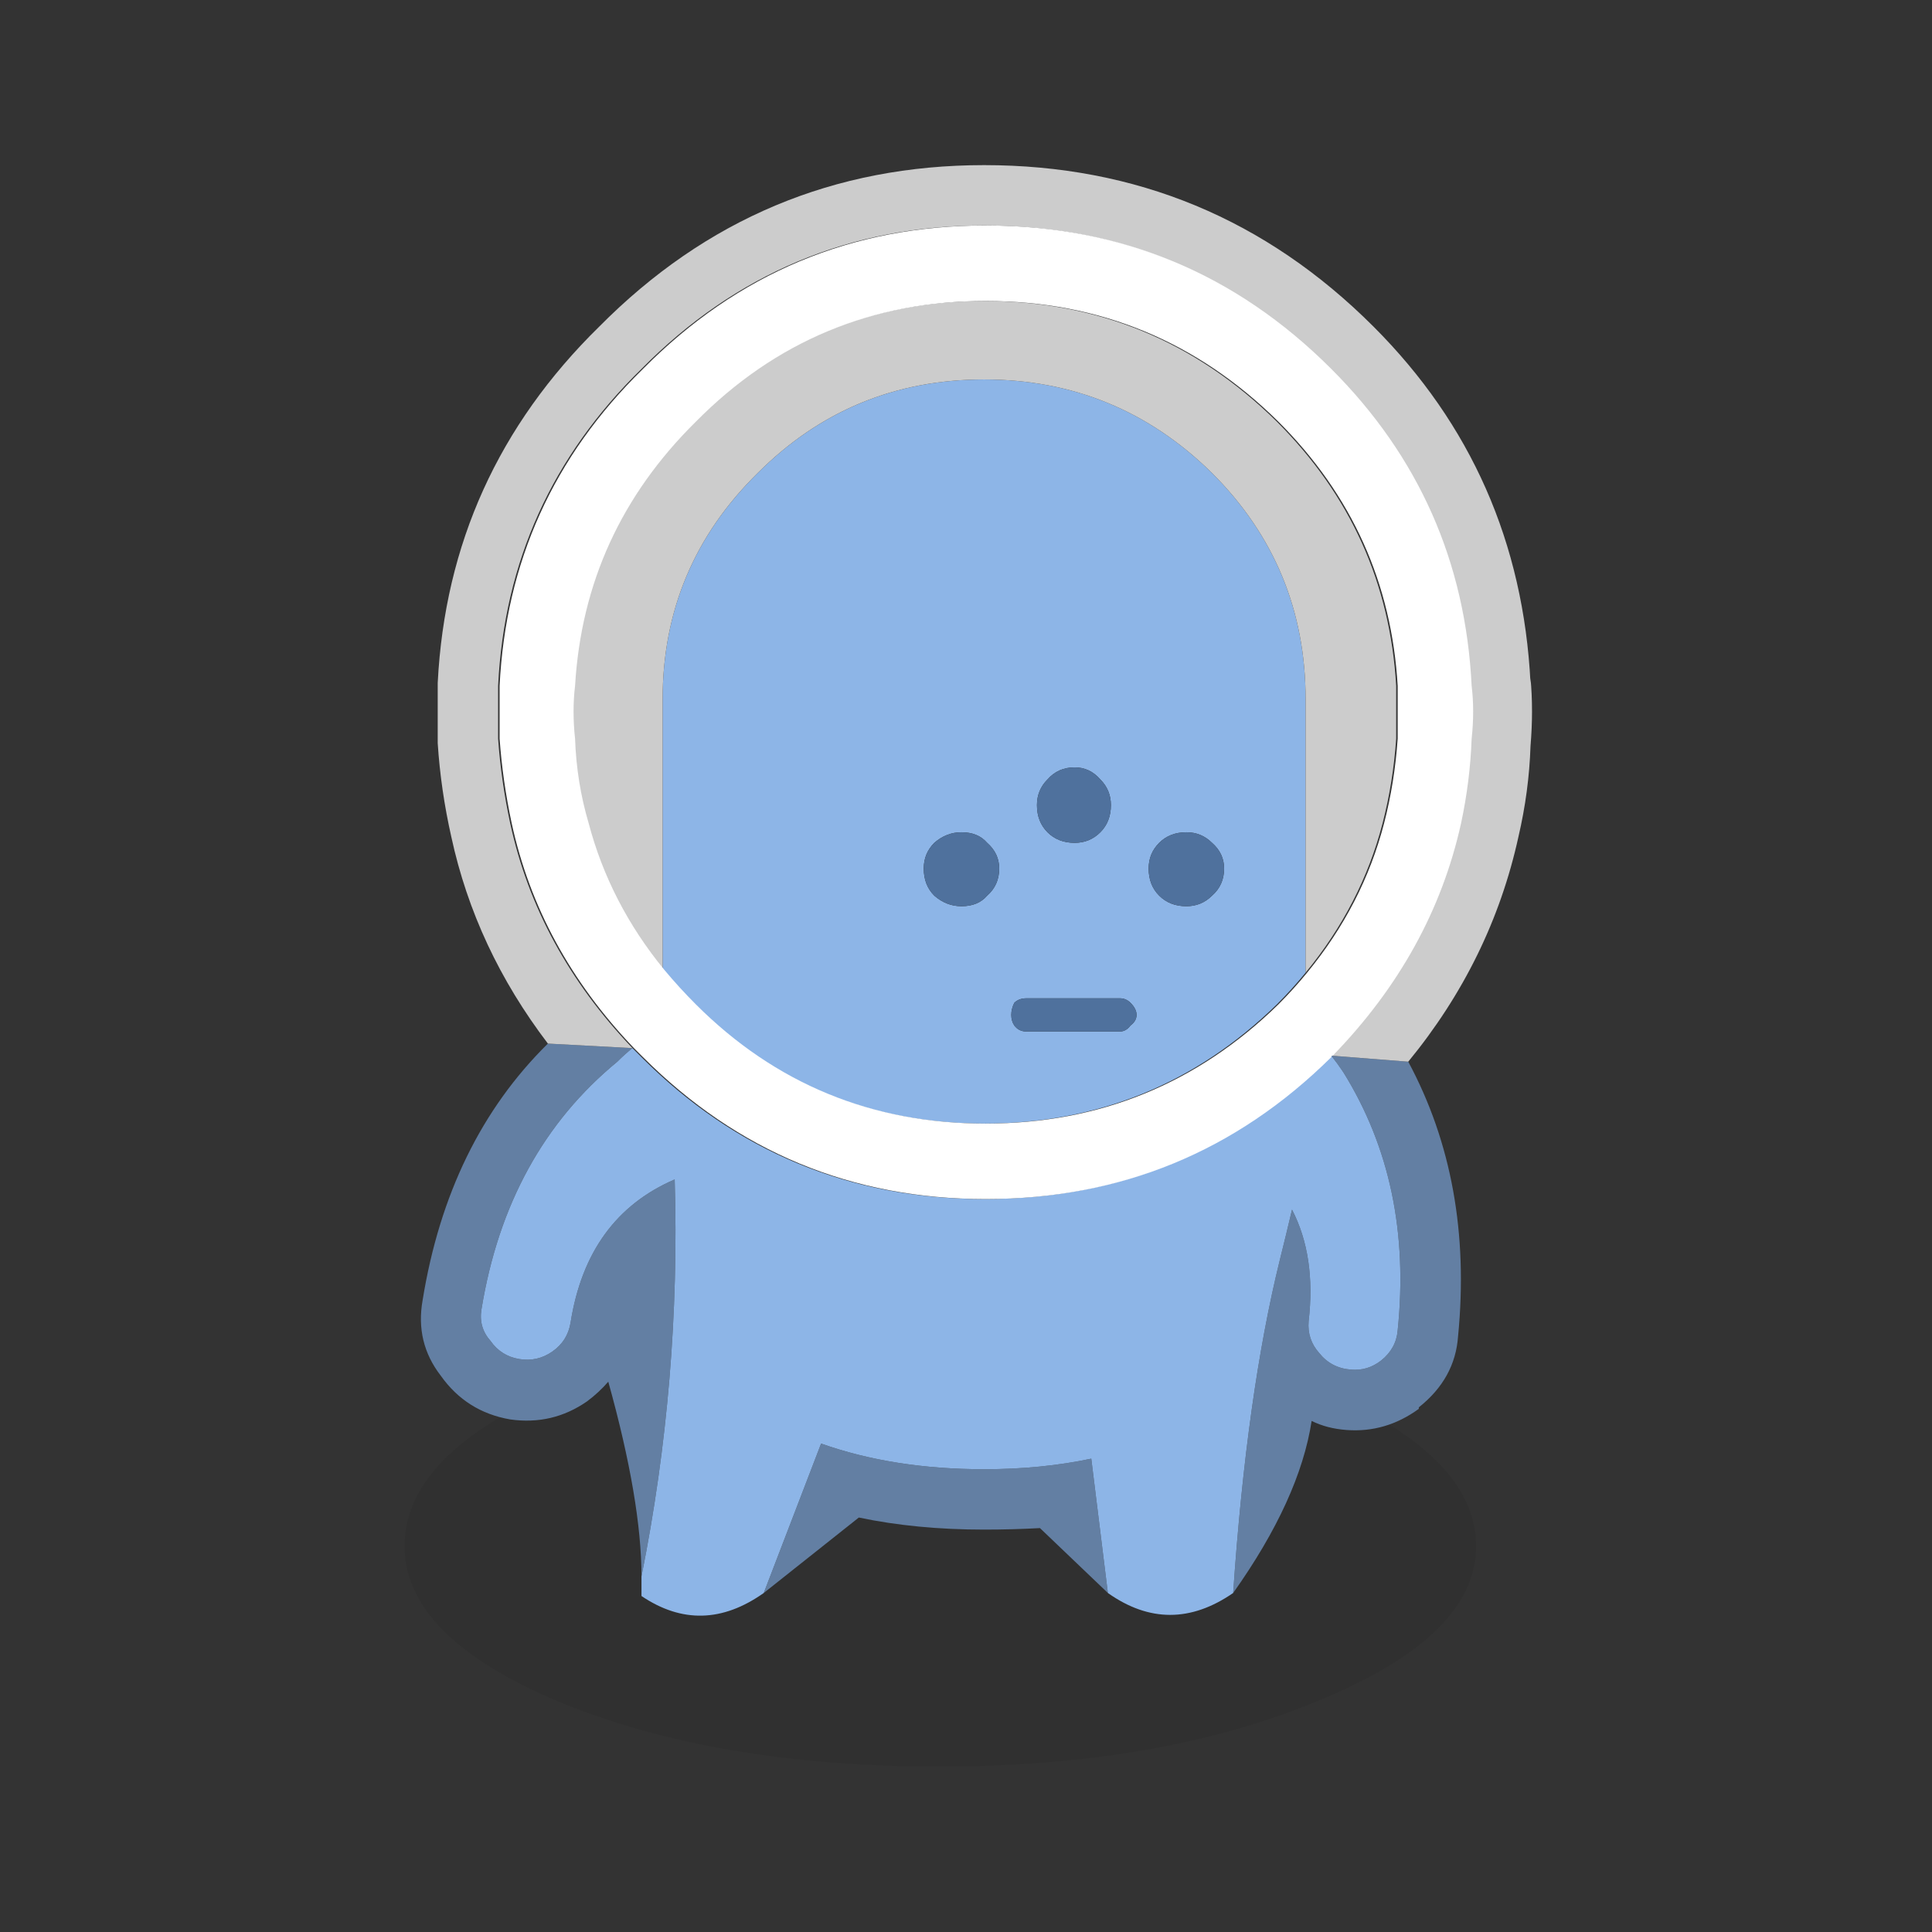 <?xml version="1.0" encoding="UTF-8"?>
<svg preserveAspectRatio="none" version="1.1" viewBox="0 0 64 64" xmlns="http://www.w3.org/2000/svg" xmlns:cc="http://creativecommons.org/ns#" xmlns:dc="http://purl.org/dc/elements/1.1/" xmlns:rdf="http://www.w3.org/1999/02/22-rdf-syntax-ns#" xmlns:xlink="http://www.w3.org/1999/xlink">
<rect x="0" y="0" width="64" height="64" fill="#333333" stroke="none"/>
<defs>
<g id="b">
<path d="m1227.8 638.55q-5.2-2.1-12.5-2.1-7.4 0-12.6 2.1-5.1 2.2-5.1 5.25 0 3 5.1 5.15 5.2 2.15 12.6 2.15 7.3 0 12.5-2.15 5.3-2.15 5.3-5.15 0-3.05-5.3-5.25z" fill-opacity=".051"/>
</g>
<g id="a">
<path d="m1198.2 635.65q-0.25 1.4 0.6 2.5 0.85 1.2 2.3 1.45 1.4 0.2 2.55-0.6 0.4-0.3 0.7-0.65 1.1 3.95 1.1 6.45 1.3-6.5 1.1-13.15-2.9 1.25-3.45 4.75-0.1 0.6-0.6 0.95t-1.1 0.25-0.95-0.6q-0.4-0.45-0.3-1.05 0.85-5.2 4.5-8.2 0.25-0.25 0.5-0.45l-2.8-0.15q-3.3 3.25-4.15 8.5m18.6 7.6q0.95 0 1.85-0.05l2.25 2.15-0.55-4.45q-1.65 0.35-3.55 0.35-3 0-5.4-0.85l-1.9 4.95 3.15-2.5q1.9 0.4 4.15 0.4m14.05-15.5-2.55-0.2q0.2 0.25 0.4 0.55 2.3 3.7 1.8 8.55-0.05 0.6-0.55 1-0.45 0.35-1 0.3-0.65-0.05-1.05-0.55-0.4-0.45-0.35-1.05 0.25-2.15-0.55-3.7-0.2 0.85-0.4 1.65-1.1 4.45-1.55 11.05 2.2-3.1 2.6-5.7 0.5 0.25 1.15 0.3 1.3 0.1 2.4-0.7v-0.05q1.2-0.95 1.3-2.35 0.5-5.1-1.65-9.1z" fill="#637fa3"/>
<path d="m1228.3 627.55q-0.05 0-0.05 0.05-4.75 4.7-11.45 4.7-6.65 0-11.35-4.7-0.15-0.15-0.3-0.3-0.25 0.2-0.5 0.45-3.65 3-4.5 8.2-0.1 0.6 0.3 1.05 0.35 0.5 0.95 0.6t1.1-0.25 0.6-0.95q0.55-3.5 3.45-4.75 0.2 6.65-1.1 13.15 0 0.25 0 0.5 0 0.05 0 0.15 2 1.35 4.05-0.1l1.9-4.95q2.4 0.85 5.4 0.85 1.9 0 3.55-0.35l0.55 4.45q2.05 1.45 4.15 0 0.45-6.6 1.55-11.05 0.2-0.8 0.4-1.65 0.8 1.55 0.55 3.7-0.05 0.6 0.35 1.05 0.4 0.5 1.05 0.55 0.55 0.05 1-0.3 0.5-0.4 0.55-1 0.5-4.85-1.8-8.55-0.2-0.3-0.4-0.55m-0.85-11.8q0-4.4-3.1-7.5-3.15-3.1-7.55-3.1t-7.5 3.1q-3.15 3.1-3.15 7.5v8.95q0.5 0.6 1.05 1.15 3.95 3.95 9.6 3.95t9.7-3.95q0.5-0.5 0.95-1.05v-9.05m-7.65 2.25q0.5 0 0.85 0.4 0.35 0.35 0.35 0.85 0 0.55-0.35 0.9t-0.85 0.35q-0.55 0-0.9-0.35t-0.35-0.9q0-0.5 0.35-0.85 0.35-0.4 0.9-0.4m2.8 2.5q0.35-0.35 0.9-0.35 0.5 0 0.85 0.35 0.4 0.35 0.4 0.85 0 0.55-0.4 0.9-0.35 0.35-0.85 0.35-0.55 0-0.9-0.35t-0.35-0.9q0-0.5 0.35-0.85m-7.45 0q0.4-0.35 0.9-0.35 0.55 0 0.85 0.35 0.4 0.35 0.4 0.85 0 0.55-0.4 0.9-0.3 0.35-0.85 0.35-0.5 0-0.9-0.35-0.35-0.35-0.35-0.9 0-0.5 0.35-0.85m2.65 6.05q-0.1-0.15-0.1-0.35t0.1-0.4q0.15-0.15 0.4-0.15h3.1q0.2 0 0.35 0.15 0.2 0.2 0.2 0.4t-0.2 0.35q-0.15 0.2-0.35 0.2h-3.1q-0.25 0-0.4-0.2z" fill="#8db5e7"/>
<path d="m1232.9 615.3q0.05 0.4 0.05 0.85t-0.05 0.9q-0.05 1.4-0.35 2.8-0.95 4.3-4.25 7.7l2.55 0.2q2.75-3.35 3.65-7.45 0.35-1.5 0.4-3 0.05-0.6 0.05-1.15 0-0.6-0.05-1.1v0.15q-0.35-6.95-5.2-11.8-5.35-5.35-12.9-5.35-7.45 0-12.75 5.35-5 4.9-5.35 11.8 0 0.05 0 0.1 0 0.4 0 0.85t0 0.9q0 0.05 0 0.15 0.1 1.55 0.45 3.1 0.8 3.7 3.2 6.85l2.8 0.15q-3.15-3.3-4.05-7.45-0.3-1.4-0.4-2.8 0-0.45 0-0.9t0-0.85q0.3-6.15 4.75-10.5 4.7-4.75 11.35-4.75 6.7 0 11.45 4.75 4.35 4.35 4.65 10.5m-2.45 1.75q0-0.45 0-0.9t0-0.85q-0.3-5.1-3.95-8.75-4.05-4-9.7-4t-9.6 4q-3.7 3.65-4 8.75-0.05 0.4-0.05 0.85t0.05 0.9q0.05 1.45 0.45 2.8 0.7 2.65 2.5 4.85v-8.95q0-4.4 3.15-7.5 3.1-3.1 7.5-3.1t7.55 3.1q3.1 3.1 3.1 7.5v9.05q1.85-2.25 2.55-4.95 0.35-1.35 0.45-2.8z" fill="#ccc"/>
<path d="m1233 616.15q0-0.45-0.05-0.85-0.3-6.15-4.65-10.5-4.75-4.75-11.45-4.75-6.65 0-11.35 4.75-4.45 4.35-4.75 10.5 0 0.4 0 0.85t0 0.9q0.1 1.4 0.4 2.8 0.9 4.15 4.05 7.45 0.15 0.15 0.3 0.3 4.7 4.7 11.35 4.7 6.7 0 11.45-4.7 0-0.05 0.05-0.05 3.3-3.4 4.25-7.7 0.3-1.4 0.35-2.8 0.05-0.45 0.05-0.9m-2.5 0q0 0.45 0 0.9-0.1 1.45-0.45 2.8-0.7 2.7-2.55 4.95-0.45 0.55-0.95 1.05-4.05 3.95-9.7 3.95t-9.6-3.95q-0.55-0.55-1.05-1.15-1.8-2.2-2.5-4.85-0.4-1.35-0.45-2.8-0.05-0.45-0.05-0.9t0.05-0.85q0.3-5.1 4-8.75 3.95-4 9.6-4t9.7 4q3.65 3.65 3.95 8.75 0 0.4 0 0.85z" fill="#fff"/>
<path d="m1217.7 626.2q0 0.2 0.1 0.35 0.15 0.2 0.4 0.2h3.1q0.2 0 0.35-0.2 0.2-0.15 0.2-0.35t-0.2-0.4q-0.15-0.15-0.35-0.15h-3.1q-0.25 0-0.4 0.15-0.1 0.2-0.1 0.4m-1.65-6.05q-0.5 0-0.9 0.35-0.35 0.35-0.35 0.85 0 0.55 0.35 0.9 0.4 0.35 0.9 0.35 0.55 0 0.85-0.35 0.4-0.35 0.4-0.9 0-0.5-0.4-0.85-0.3-0.35-0.85-0.35m7.45 0q-0.55 0-0.9 0.35t-0.35 0.85q0 0.55 0.35 0.9t0.9 0.35q0.5 0 0.85-0.35 0.4-0.35 0.4-0.9 0-0.5-0.4-0.85-0.35-0.35-0.85-0.35m-2.85-1.75q-0.35-0.4-0.85-0.4-0.55 0-0.9 0.4-0.35 0.35-0.35 0.85 0 0.55 0.35 0.9t0.9 0.35q0.5 0 0.85-0.35t0.35-0.9q0-0.5-0.35-0.85z" fill="#4f719d"/>
</g>
</defs>
<g transform="translate(-1184.2 -592.58)">
<use width="100%" height="100%" xlink:href="#b"/>
<use width="100%" height="100%" xlink:href="#a"/>
</g>
</svg>
